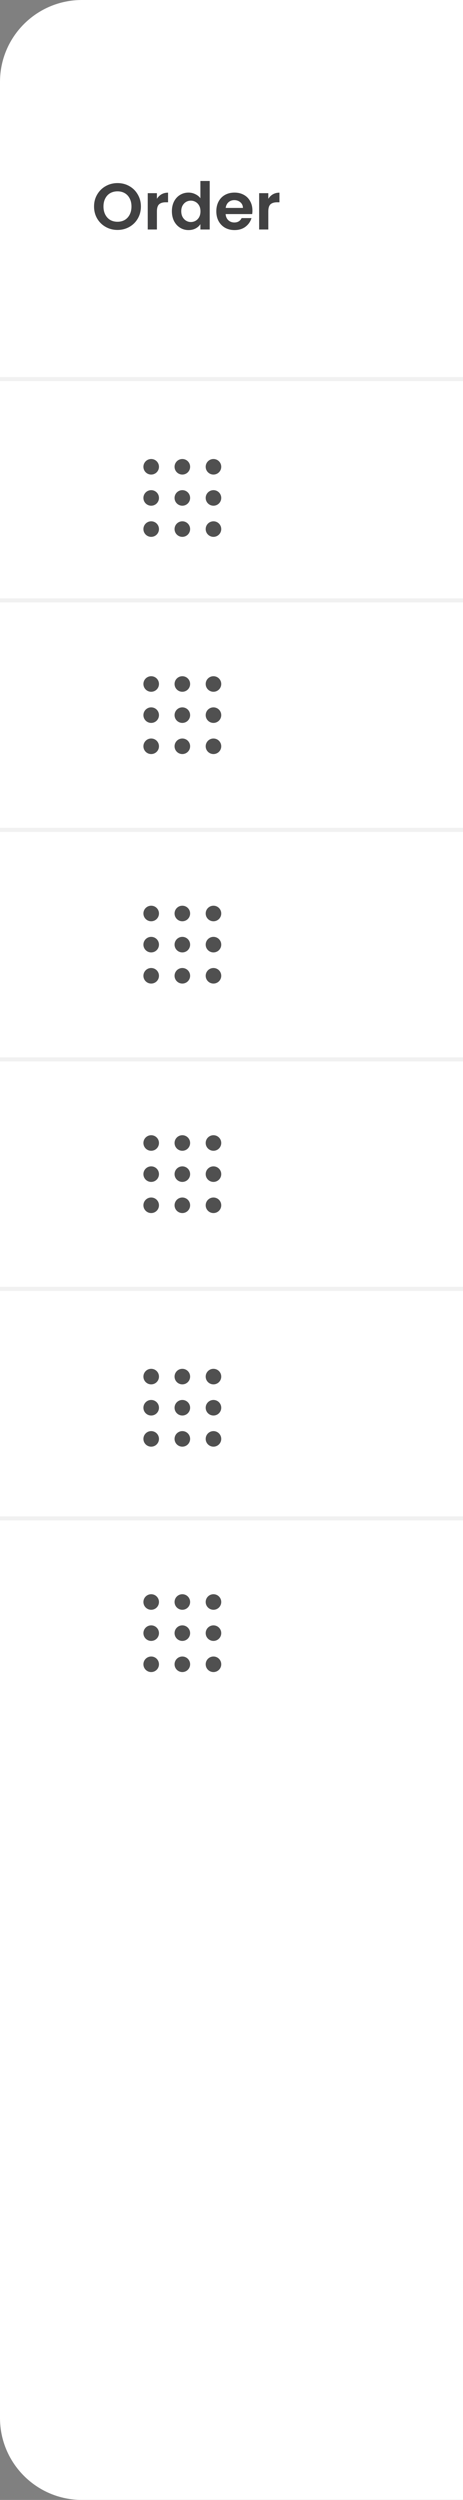 <svg xmlns="http://www.w3.org/2000/svg" width="113" height="610" viewBox="0 0 113 610" fill="none">
<rect x="0" y="0" width="113" height="610" fill="#808080" stroke="none"/>
<path d="M0 20C0 8.954 8.954 0 20 0H113V610H20C8.954 610 0 601.046 0 590V20Z" fill="white"/>
<line x1="4.38262e-08" y1="92.5" x2="113" y2="92.5" stroke="#F1F1F1"/>
<line x1="4.40211e-08" y1="146.5" x2="113" y2="146.5" stroke="#F1F1F1"/>
<line x1="4.40211e-08" y1="258.5" x2="113" y2="258.5" stroke="#F1F1F1"/>
<line x1="4.40211e-08" y1="202.5" x2="113" y2="202.5" stroke="#F1F1F1"/>
<line x1="4.40211e-08" y1="314.5" x2="113" y2="314.5" stroke="#F1F1F1"/>
<line x1="4.40211e-08" y1="370.5" x2="113" y2="370.5" stroke="#F1F1F1"/>
<path d="M28.679 56.112C27.633 56.112 26.673 55.867 25.799 55.376C24.924 54.885 24.231 54.208 23.719 53.344C23.207 52.469 22.951 51.483 22.951 50.384C22.951 49.296 23.207 48.32 23.719 47.456C24.231 46.581 24.924 45.899 25.799 45.408C26.673 44.917 27.633 44.672 28.679 44.672C29.735 44.672 30.695 44.917 31.559 45.408C32.433 45.899 33.121 46.581 33.623 47.456C34.135 48.32 34.391 49.296 34.391 50.384C34.391 51.483 34.135 52.469 33.623 53.344C33.121 54.208 32.433 54.885 31.559 55.376C30.684 55.867 29.724 56.112 28.679 56.112ZM28.679 54.112C29.351 54.112 29.943 53.963 30.455 53.664C30.967 53.355 31.367 52.917 31.655 52.352C31.943 51.787 32.087 51.131 32.087 50.384C32.087 49.637 31.943 48.987 31.655 48.432C31.367 47.867 30.967 47.435 30.455 47.136C29.943 46.837 29.351 46.688 28.679 46.688C28.007 46.688 27.409 46.837 26.887 47.136C26.375 47.435 25.975 47.867 25.687 48.432C25.399 48.987 25.255 49.637 25.255 50.384C25.255 51.131 25.399 51.787 25.687 52.352C25.975 52.917 26.375 53.355 26.887 53.664C27.409 53.963 28.007 54.112 28.679 54.112ZM38.297 48.512C38.585 48.043 38.959 47.675 39.417 47.408C39.886 47.141 40.42 47.008 41.017 47.008V49.36H40.425C39.721 49.36 39.188 49.525 38.825 49.856C38.473 50.187 38.297 50.763 38.297 51.584V56H36.057V47.136H38.297V48.512ZM41.95 51.536C41.95 50.64 42.126 49.845 42.478 49.152C42.84 48.459 43.331 47.925 43.95 47.552C44.569 47.179 45.257 46.992 46.014 46.992C46.59 46.992 47.139 47.12 47.662 47.376C48.184 47.621 48.6 47.952 48.91 48.368V44.16H51.182V56H48.91V54.688C48.633 55.125 48.243 55.477 47.742 55.744C47.24 56.011 46.659 56.144 45.998 56.144C45.251 56.144 44.569 55.952 43.95 55.568C43.331 55.184 42.84 54.645 42.478 53.952C42.126 53.248 41.95 52.443 41.95 51.536ZM48.926 51.568C48.926 51.024 48.819 50.56 48.606 50.176C48.392 49.781 48.105 49.483 47.742 49.28C47.379 49.067 46.99 48.96 46.574 48.96C46.158 48.96 45.774 49.061 45.422 49.264C45.07 49.467 44.782 49.765 44.558 50.16C44.344 50.544 44.238 51.003 44.238 51.536C44.238 52.069 44.344 52.539 44.558 52.944C44.782 53.339 45.07 53.643 45.422 53.856C45.785 54.069 46.169 54.176 46.574 54.176C46.99 54.176 47.379 54.075 47.742 53.872C48.105 53.659 48.392 53.36 48.606 52.976C48.819 52.581 48.926 52.112 48.926 51.568ZM61.61 51.376C61.61 51.696 61.588 51.984 61.546 52.24H55.066C55.119 52.88 55.343 53.381 55.738 53.744C56.132 54.107 56.618 54.288 57.194 54.288C58.026 54.288 58.618 53.931 58.97 53.216H61.386C61.13 54.069 60.639 54.773 59.914 55.328C59.188 55.872 58.298 56.144 57.242 56.144C56.388 56.144 55.62 55.957 54.938 55.584C54.266 55.2 53.738 54.661 53.354 53.968C52.98 53.275 52.794 52.475 52.794 51.568C52.794 50.651 52.98 49.845 53.354 49.152C53.727 48.459 54.25 47.925 54.922 47.552C55.594 47.179 56.367 46.992 57.242 46.992C58.084 46.992 58.836 47.173 59.498 47.536C60.17 47.899 60.687 48.416 61.05 49.088C61.423 49.749 61.61 50.512 61.61 51.376ZM59.29 50.736C59.279 50.16 59.071 49.701 58.666 49.36C58.26 49.008 57.764 48.832 57.178 48.832C56.623 48.832 56.154 49.003 55.77 49.344C55.396 49.675 55.167 50.139 55.082 50.736H59.29ZM65.485 48.512C65.773 48.043 66.146 47.675 66.605 47.408C67.074 47.141 67.607 47.008 68.205 47.008V49.36H67.613C66.909 49.36 66.375 49.525 66.013 49.856C65.661 50.187 65.485 50.763 65.485 51.584V56H63.245V47.136H65.485V48.512Z" fill="#414142"/>
<circle cx="36.9" cy="113.9" r="1.9" fill="#505050"/>
<circle cx="36.9" cy="121.5" r="1.9" fill="#505050"/>
<circle cx="36.9" cy="129.1" r="1.9" fill="#505050"/>
<circle cx="44.502" cy="113.9" r="1.9" fill="#505050"/>
<circle cx="44.502" cy="121.5" r="1.9" fill="#505050"/>
<circle cx="44.502" cy="129.1" r="1.9" fill="#505050"/>
<circle cx="52.099" cy="113.9" r="1.9" fill="#505050"/>
<circle cx="52.099" cy="121.5" r="1.9" fill="#505050"/>
<circle cx="52.099" cy="129.1" r="1.9" fill="#505050"/>
<circle cx="36.9" cy="166.9" r="1.9" fill="#505050"/>
<circle cx="36.9" cy="174.5" r="1.9" fill="#505050"/>
<circle cx="36.9" cy="182.1" r="1.9" fill="#505050"/>
<circle cx="44.502" cy="166.9" r="1.9" fill="#505050"/>
<circle cx="44.502" cy="174.5" r="1.9" fill="#505050"/>
<circle cx="44.502" cy="182.1" r="1.9" fill="#505050"/>
<circle cx="52.099" cy="166.9" r="1.9" fill="#505050"/>
<circle cx="52.099" cy="174.5" r="1.9" fill="#505050"/>
<circle cx="52.099" cy="182.1" r="1.9" fill="#505050"/>
<circle cx="36.9" cy="222.9" r="1.9" fill="#505050"/>
<circle cx="36.9" cy="230.5" r="1.9" fill="#505050"/>
<circle cx="36.9" cy="238.1" r="1.9" fill="#505050"/>
<circle cx="44.502" cy="222.9" r="1.9" fill="#505050"/>
<circle cx="44.502" cy="230.5" r="1.9" fill="#505050"/>
<circle cx="44.502" cy="238.1" r="1.9" fill="#505050"/>
<circle cx="52.099" cy="222.9" r="1.9" fill="#505050"/>
<circle cx="52.099" cy="230.5" r="1.9" fill="#505050"/>
<circle cx="52.099" cy="238.1" r="1.9" fill="#505050"/>
<circle cx="36.9" cy="278.9" r="1.9" fill="#505050"/>
<circle cx="36.9" cy="286.5" r="1.9" fill="#505050"/>
<circle cx="36.9" cy="294.1" r="1.9" fill="#505050"/>
<circle cx="44.502" cy="278.9" r="1.9" fill="#505050"/>
<circle cx="44.502" cy="286.5" r="1.9" fill="#505050"/>
<circle cx="44.502" cy="294.1" r="1.9" fill="#505050"/>
<circle cx="52.099" cy="278.9" r="1.9" fill="#505050"/>
<circle cx="52.099" cy="286.5" r="1.9" fill="#505050"/>
<circle cx="52.099" cy="294.1" r="1.9" fill="#505050"/>
<circle cx="36.9" cy="335.9" r="1.9" fill="#505050"/>
<circle cx="36.9" cy="343.5" r="1.9" fill="#505050"/>
<circle cx="36.9" cy="351.1" r="1.9" fill="#505050"/>
<circle cx="44.502" cy="335.9" r="1.9" fill="#505050"/>
<circle cx="44.502" cy="343.5" r="1.9" fill="#505050"/>
<circle cx="44.502" cy="351.1" r="1.9" fill="#505050"/>
<circle cx="52.099" cy="335.9" r="1.9" fill="#505050"/>
<circle cx="52.099" cy="343.5" r="1.9" fill="#505050"/>
<circle cx="52.099" cy="351.1" r="1.9" fill="#505050"/>
<circle cx="36.9" cy="390.9" r="1.9" fill="#505050"/>
<circle cx="36.9" cy="398.5" r="1.9" fill="#505050"/>
<circle cx="36.9" cy="406.1" r="1.9" fill="#505050"/>
<circle cx="44.502" cy="390.9" r="1.9" fill="#505050"/>
<circle cx="44.502" cy="398.5" r="1.9" fill="#505050"/>
<circle cx="44.502" cy="406.1" r="1.9" fill="#505050"/>
<circle cx="52.099" cy="390.9" r="1.9" fill="#505050"/>
<circle cx="52.099" cy="398.5" r="1.9" fill="#505050"/>
<circle cx="52.099" cy="406.1" r="1.9" fill="#505050"/>
</svg>